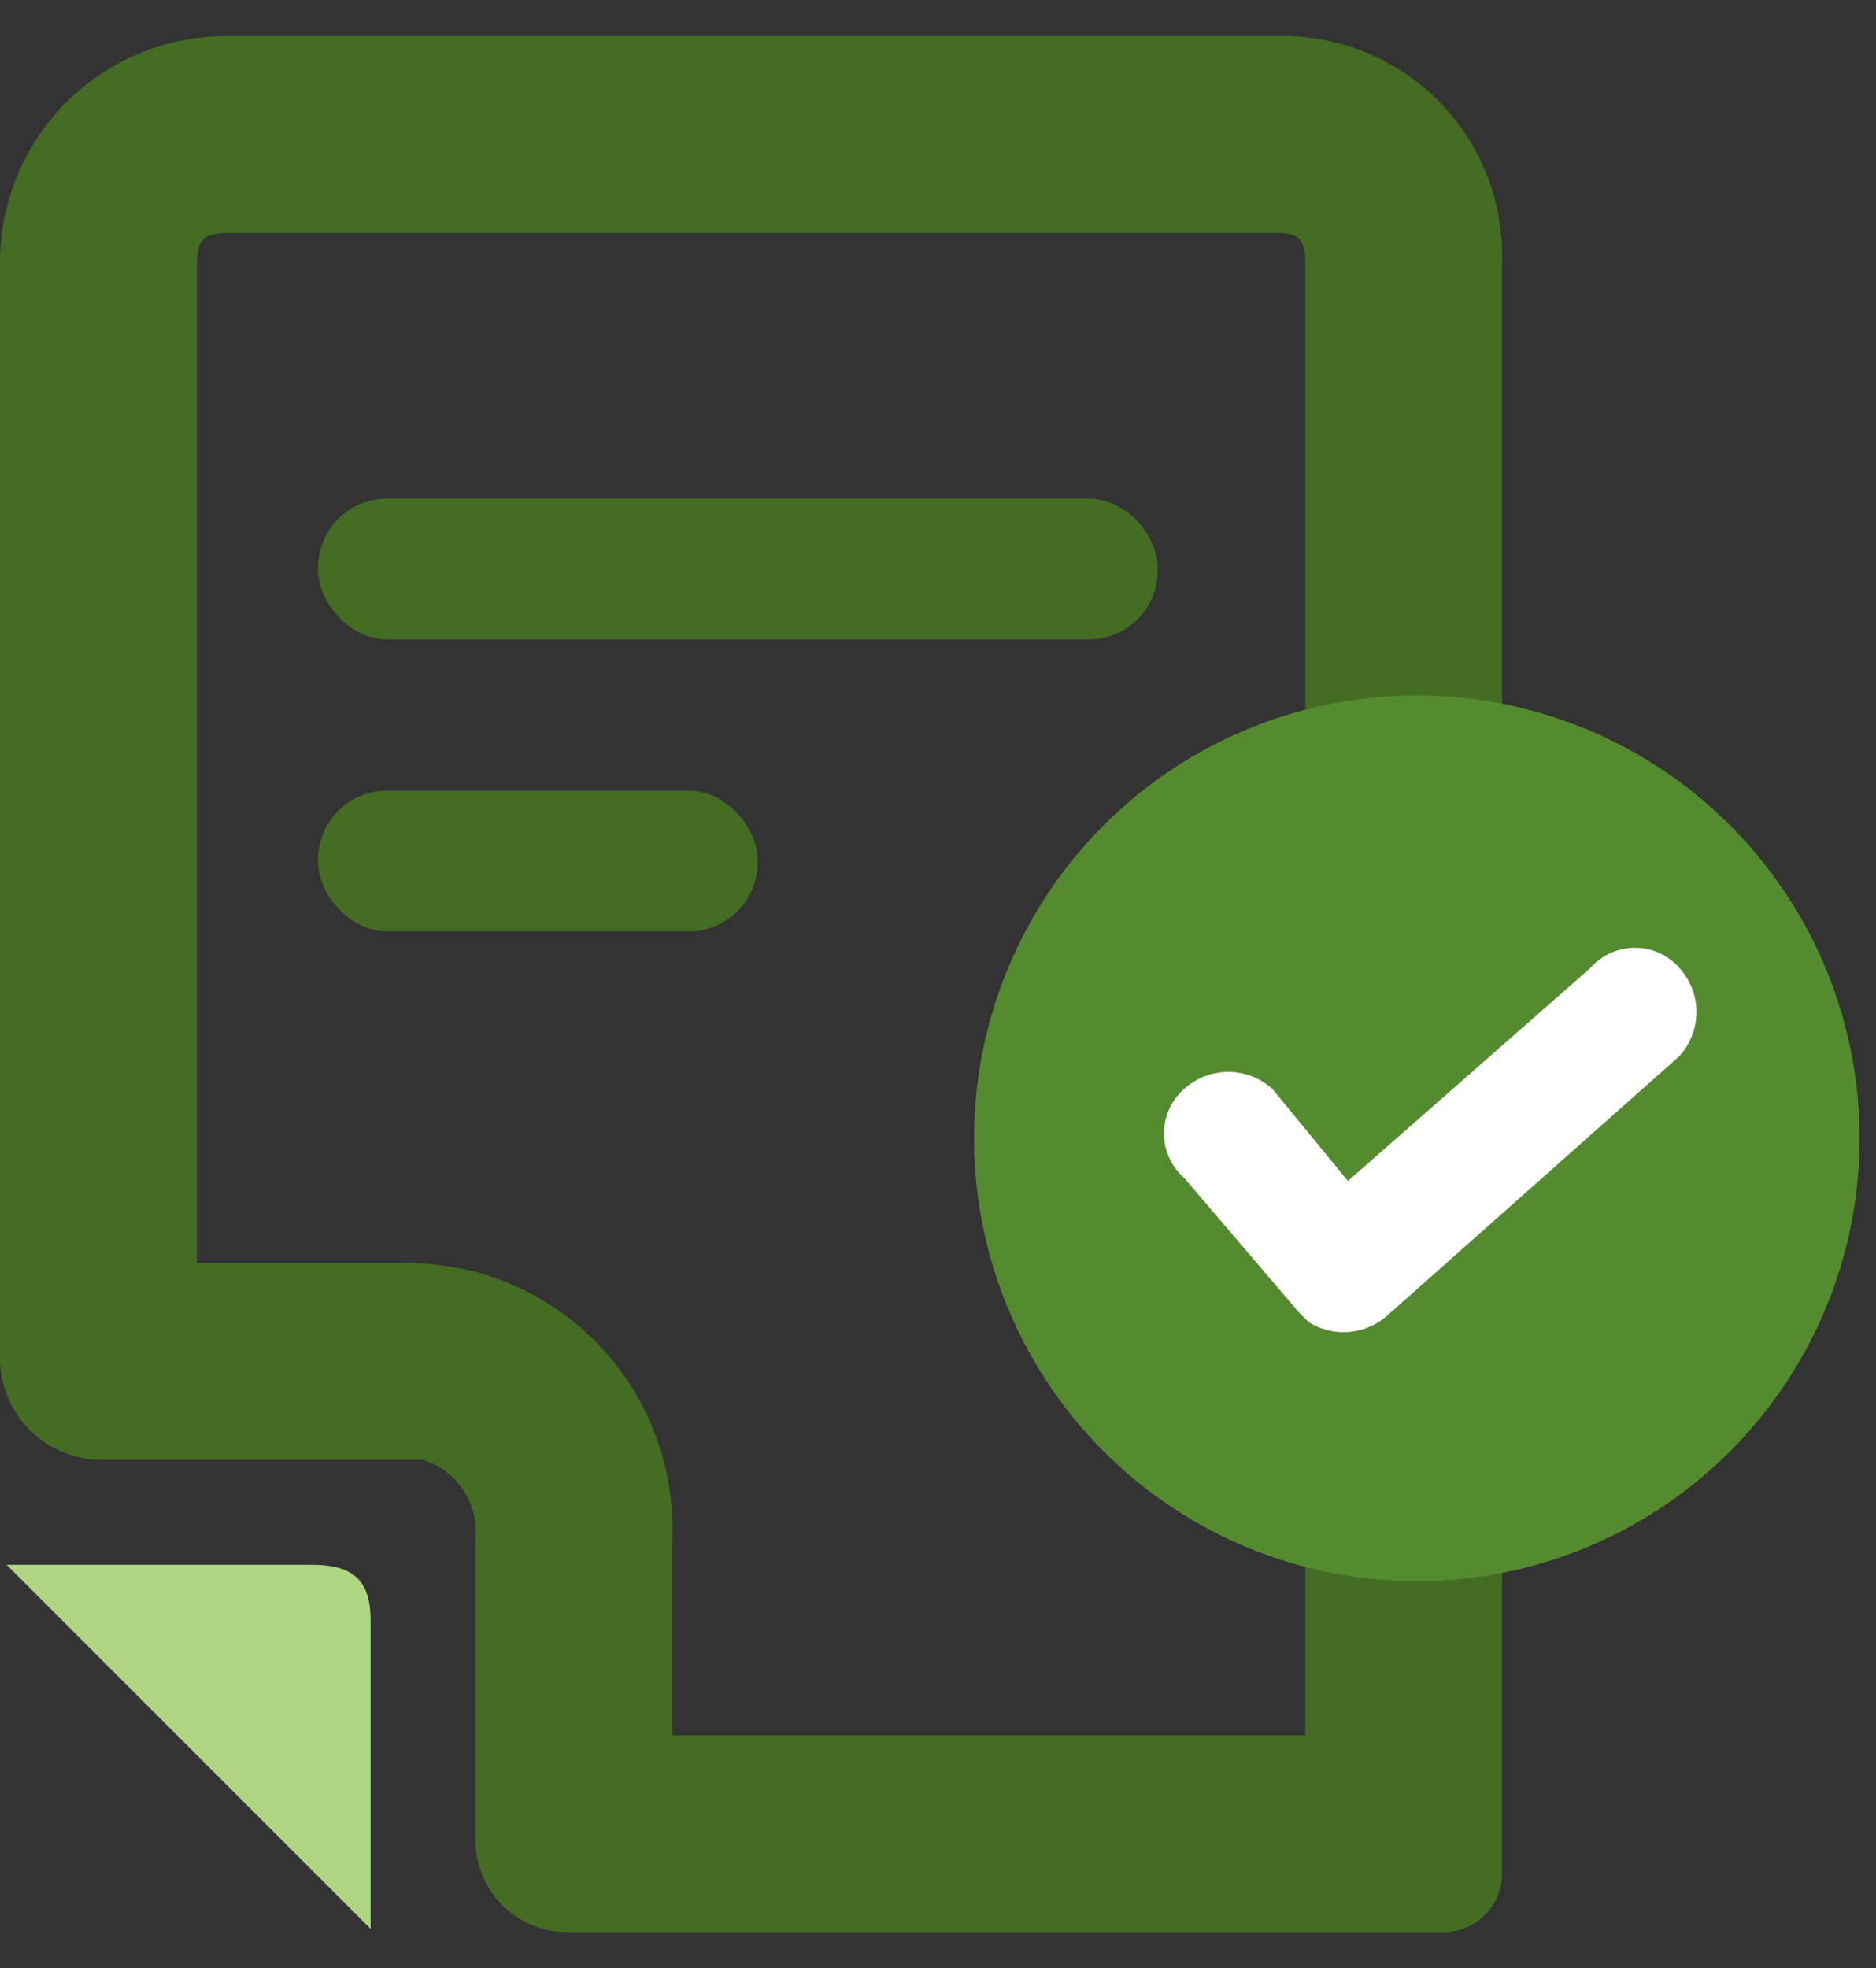 <svg id="Layer_1" data-name="Layer 1" xmlns="http://www.w3.org/2000/svg" viewBox="0 0 57.2 60"><rect x="0" y="0" width="57.2" height="60" fill="#333333" stroke="none"/><defs><style>.cls-1{fill:#aed581;}.cls-2{fill:#446d23;}.cls-3{fill:#558b2f;}.cls-4{fill:#fff;}</style></defs><title>documents</title><path class="cls-1" d="M11.3,58.8.2,47.7H9.5c1.3,0,1.8.5,1.8,1.7v9.4Z"/><path class="cls-2" d="M45.8,8a6.7,6.7,0,0,0-6.9-6.9H7A6.9,6.9,0,0,0,0,8V41.4a3.1,3.1,0,0,0,3.1,3.1h9.8a2.3,2.3,0,0,1,1.6,2.4V56a2.8,2.8,0,0,0,2.8,2.9H44.1a1.8,1.8,0,0,0,1.7-1.8ZM21,52.9h-.5v-6a8.1,8.1,0,0,0-6.3-8.2,9.5,9.5,0,0,0-2.1-.2H6V8.1c0-.8.2-1,1-1H38.9c.6,0,.9.1.9.9V52.9Z"/><circle class="cls-3" cx="43.2" cy="34.7" r="13.5"/><rect class="cls-2" x="9.7" y="15.2" width="25.6" height="4.29" rx="2.1"/><rect class="cls-2" x="9.7" y="24.1" width="13.4" height="4.29" rx="2.1"/><path class="cls-4" d="M51.2,29.5a1.8,1.8,0,0,0-2.7,0L41.1,36l-2.3-2.8a2,2,0,0,0-2.7,0,1.8,1.8,0,0,0,0,2.7L39.6,40l.3.3a2,2,0,0,0,2.4-.2l8.9-7.9A2,2,0,0,0,51.2,29.5Z"/></svg>